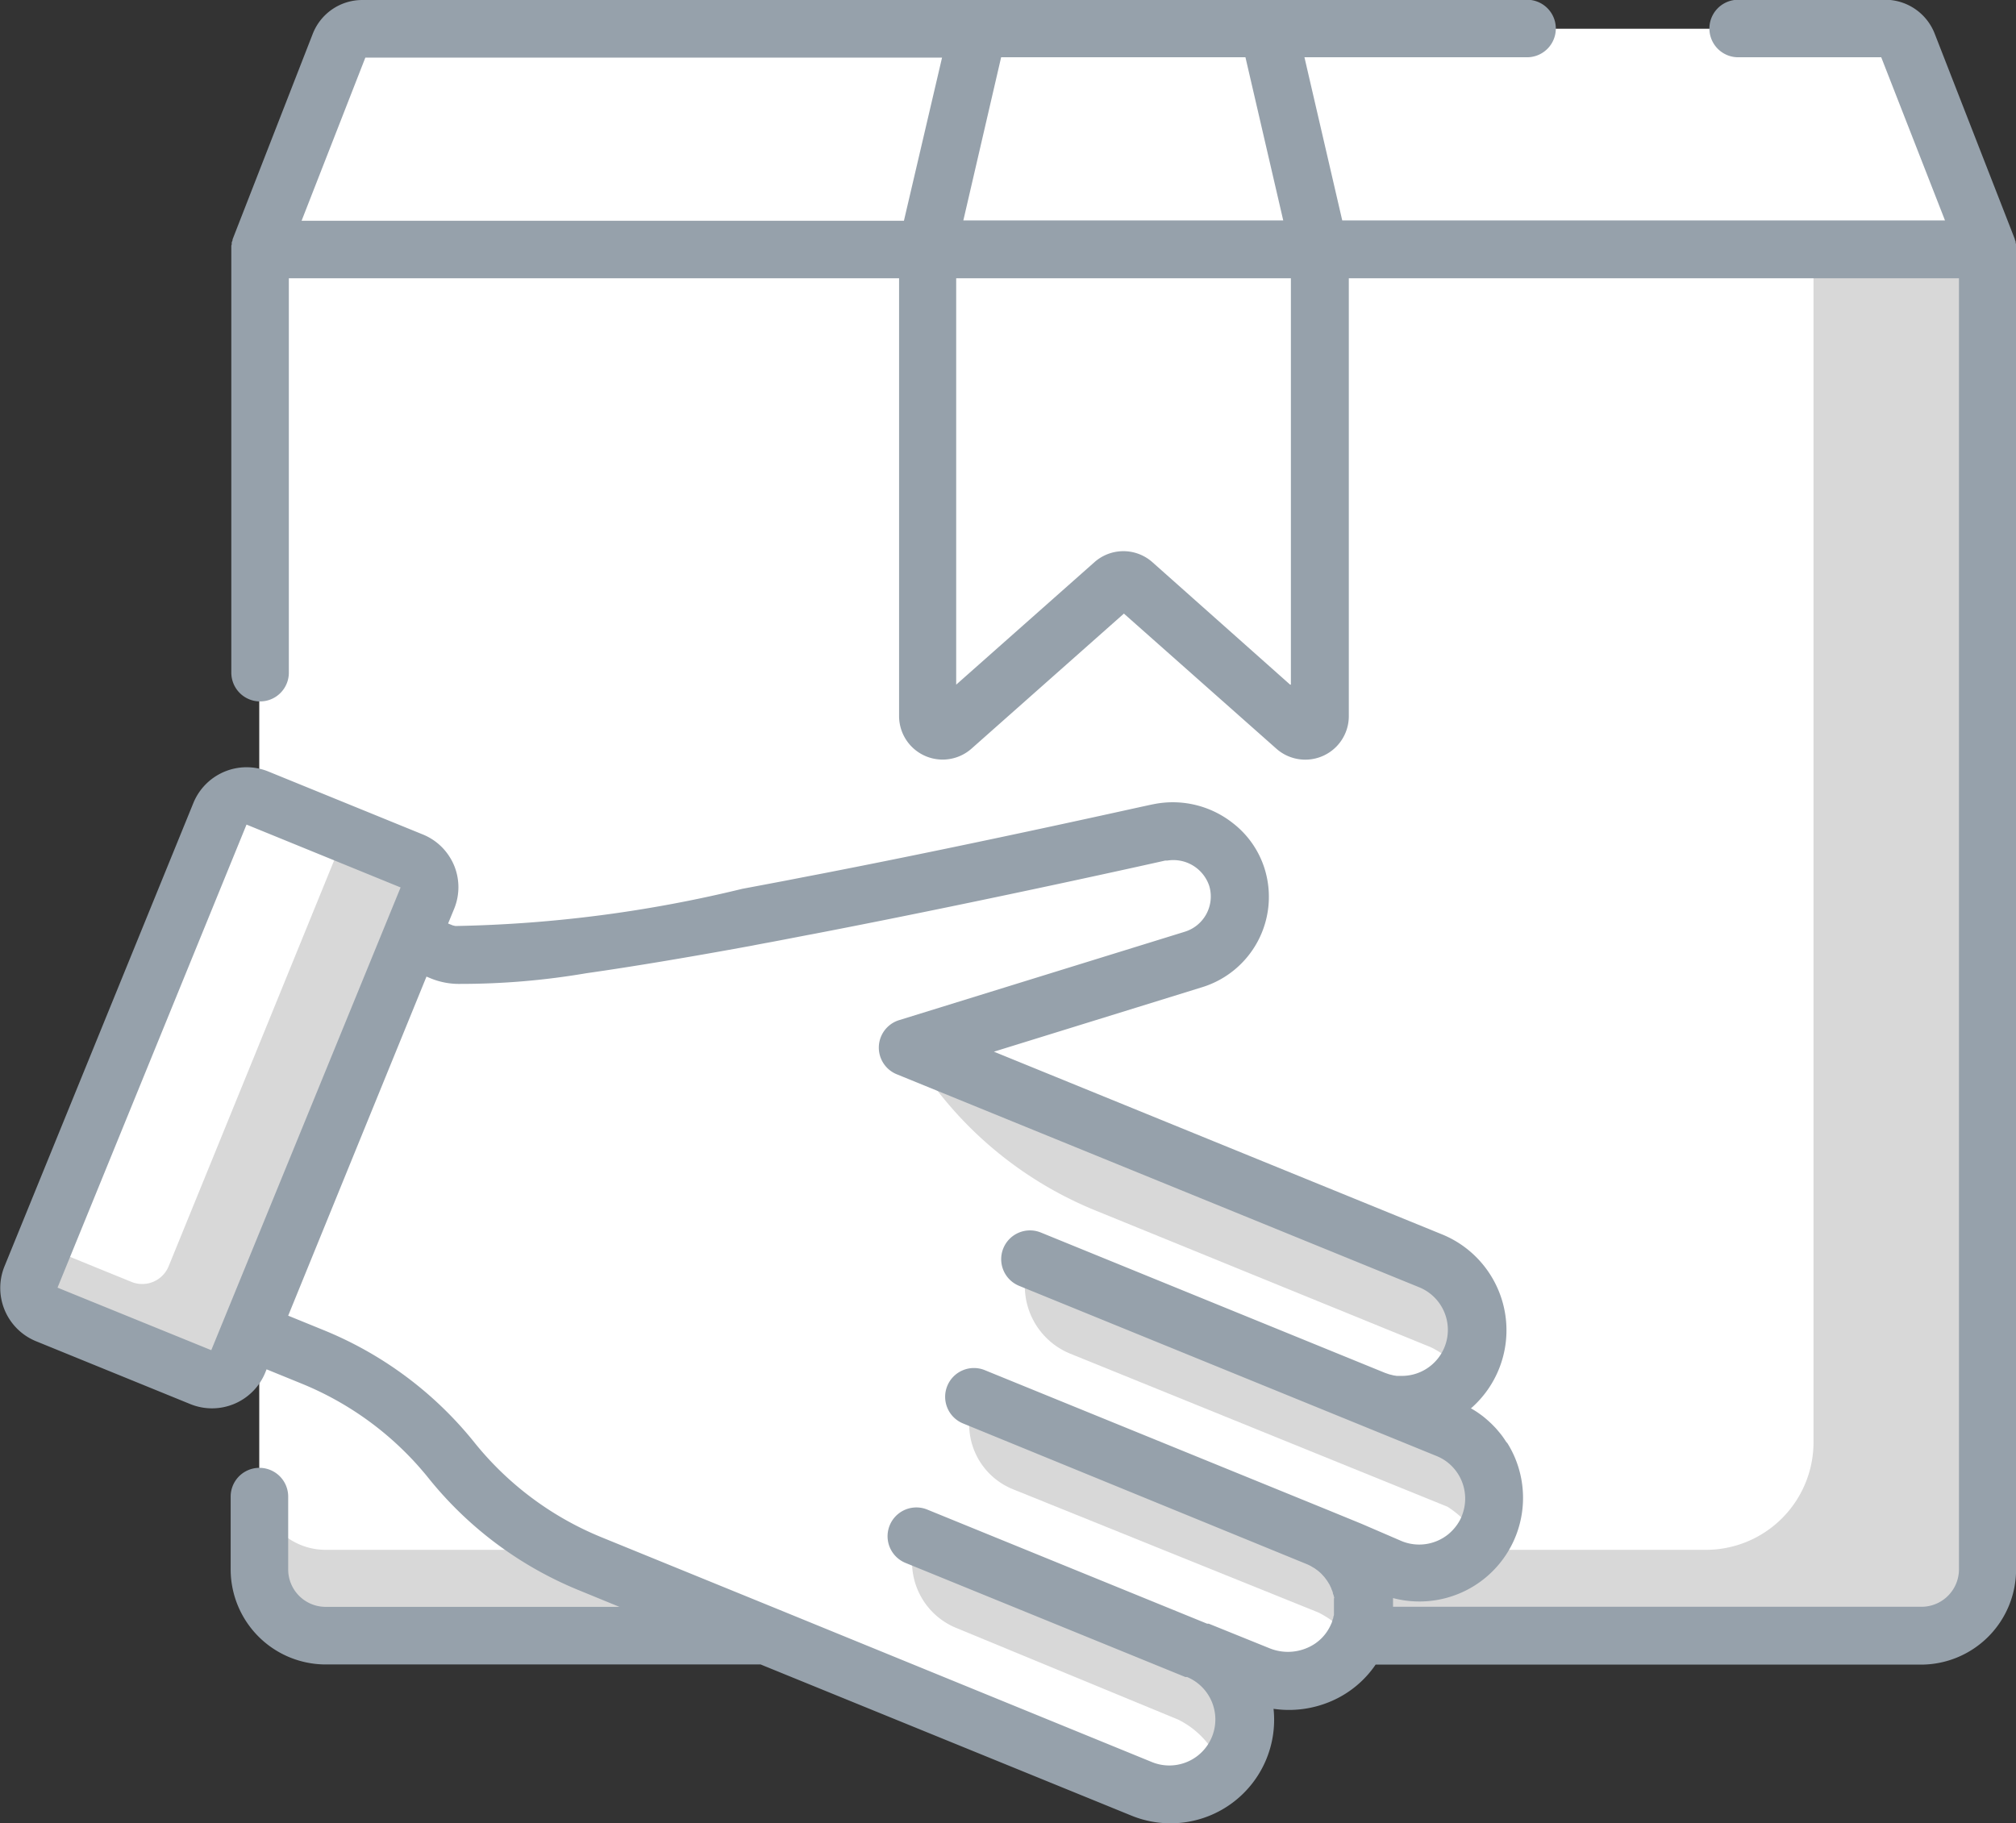 <svg xmlns="http://www.w3.org/2000/svg" width="24.533" height="22.19" viewBox="0 0 24.533 22.19">
  <rect x="0" y="0" width="24.533" height="22.19" fill="#333333" stroke="none"/>
  <g id="svgexport-10_1_" data-name="svgexport-10 (1)" transform="translate(0 -24.45)">
    <path id="Path_46252" data-name="Path 46252" d="M85.658,31.761H67.143a.3.3,0,0,0-.28.191l-.975,2.5V50.51a.806.806,0,0,0,.806.806H86.107a.806.806,0,0,0,.806-.806V34.448l-.975-2.5A.3.3,0,0,0,85.658,31.761Z" transform="translate(-62.731 -6.961)" fill="#fff"/>
    <path id="Path_46253" data-name="Path 46253" d="M86.107,104.7H66.694a.806.806,0,0,1-.806-.806V87.832H86.913v16.063A.806.806,0,0,1,86.107,104.7Z" transform="translate(-62.731 -60.345)" fill="#fff"/>
    <path id="Path_46254" data-name="Path 46254" d="M84.8,87.832v14.516a1.31,1.31,0,0,1-1.31,1.31H66.694a.806.806,0,0,1-.806-.806v1.043a.806.806,0,0,0,.806.806H86.107a.806.806,0,0,0,.806-.806V87.832Z" transform="translate(-62.731 -60.345)" fill="#d8d8d8"/>
    <path id="SVGCleanerId_0" d="M35.372,236.1a.8.8,0,0,1-.527,1l-3.473,1.075.2.084,2.318.945,3.836,1.564a.91.91,0,0,1,.5,1.186h0a.91.91,0,0,1-1.186.5l.89.363a.91.91,0,0,1,.5,1.186h0a.91.91,0,0,1-1.186.5l-.89-.363a.91.91,0,0,1,.506,1.17.927.927,0,0,1-1.212.508l-.742-.3a.91.91,0,0,1,.5,1.186h0a.91.91,0,0,1-1.186.5l-6.719-2.74a4.19,4.19,0,0,1-1.687-1.259h0a4.19,4.19,0,0,0-1.687-1.259l-2.786-1.136,1.947-4.776,2.412.983c.807.329,8.726-1.454,8.726-1.454A.811.811,0,0,1,35.372,236.1Z" transform="translate(-20.32 -200.98)" fill="#fed9a8"/>
    <g id="Group_15940" data-name="Group 15940" transform="translate(1.022 34.565)">
      <path id="SVGCleanerId_0_1_" d="M35.372,236.1a.8.8,0,0,1-.527,1l-3.473,1.075.2.084,2.318.945,3.836,1.564a.91.91,0,0,1,.5,1.186h0a.91.91,0,0,1-1.186.5l.89.363a.91.91,0,0,1,.5,1.186h0a.91.91,0,0,1-1.186.5l-.89-.363a.91.91,0,0,1,.506,1.17.927.927,0,0,1-1.212.508l-.742-.3a.91.91,0,0,1,.5,1.186h0a.91.91,0,0,1-1.186.5l-6.719-2.74a4.19,4.19,0,0,1-1.687-1.259h0a4.19,4.19,0,0,0-1.687-1.259l-2.786-1.136,1.947-4.776,2.412.983c.807.329,8.726-1.454,8.726-1.454A.811.811,0,0,1,35.372,236.1Z" transform="translate(-21.342 -235.545)" fill="#fff"/>
    </g>
    <g id="Group_15941" data-name="Group 15941" transform="translate(11.053 37.197)">
      <path id="Path_46255" data-name="Path 46255" d="M235.275,415.985a1.27,1.27,0,0,0-.185-.1l-3.406-1.389a.866.866,0,0,0,.472,1.128l2.7,1.115a1.063,1.063,0,0,1,.548.647.908.908,0,0,0,.205-.306h0A.911.911,0,0,0,235.275,415.985Z" transform="translate(-231.574 -408.558)" fill="#d8d8d8"/>
      <path id="Path_46256" data-name="Path 46256" d="M250.742,382.2a.91.91,0,0,0-.484-1.161l-.009,0h0l-.006,0,0,0h0l-4.187-1.707h0a.852.852,0,0,0,.471,1.112l3.717,1.5a1.112,1.112,0,0,1,.443.4A.875.875,0,0,0,250.742,382.2Z" transform="translate(-245.252 -375.065)" fill="#d8d8d8"/>
      <path id="Path_46257" data-name="Path 46257" d="M230.677,290.491Z" transform="translate(-230.677 -290.491)" fill="#d8d8d8"/>
      <path id="Path_46258" data-name="Path 46258" d="M237.431,294.457a.913.913,0,0,0,.1-.188h0a.91.91,0,0,0-.5-1.186l-3.836-1.564-2.318-.945-.2-.084a4.658,4.658,0,0,0,2.276,1.985l4.083,1.665A1.158,1.158,0,0,1,237.431,294.457Z" transform="translate(-230.677 -290.49)" fill="#d8d8d8"/>
      <path id="Path_46259" data-name="Path 46259" d="M265.417,346.216l-5.077-2.07a.888.888,0,0,0,.488,1.158l4.589,1.862a1.218,1.218,0,0,1,.4.419.911.911,0,0,0-.4-1.369Z" transform="translate(-258.856 -341.575)" fill="#d8d8d8"/>
    </g>
    <path id="Path_46260" data-name="Path 46260" d="M9.637,226.782a.347.347,0,0,1,.452-.19l1.882.767a.347.347,0,0,1,.19.452l-2.3,5.643a.347.347,0,0,1-.452.19l-1.882-.767a.347.347,0,0,1-.19-.452l2.3-5.643" transform="translate(-6.96 -192.432)" fill="#fff"/>
    <path id="Path_46261" data-name="Path 46261" d="M11.97,236.539l-.812-.331-2.147,5.266a.347.347,0,0,1-.452.19l-1.07-.436-.154.377a.347.347,0,0,0,.19.452l1.882.767a.347.347,0,0,0,.452-.19l2.3-5.643A.347.347,0,0,0,11.97,236.539Z" transform="translate(-6.959 -201.612)" fill="#d8d8d8"/>
    <path id="Path_46262" data-name="Path 46262" d="M239.632,31.761H236.1l-.622,2.687v5.675a.18.18,0,0,0,.3.135l1.968-1.744a.18.18,0,0,1,.238,0l1.968,1.744a.18.18,0,0,0,.3-.135V34.448Z" transform="translate(-224.198 -6.961)" fill="#fff"/>
    <path id="Path_46263" data-name="Path 46263" d="M239.956,93.642,237.988,91.9a.18.18,0,0,0-.238,0l-1.968,1.744a.18.18,0,0,1-.3-.135V87.832h4.773v5.675A.18.18,0,0,1,239.956,93.642Z" transform="translate(-224.199 -60.345)" fill="#fff"/>
    <path id="Path_46264" data-name="Path 46264" d="M299.7,455.366h0Z" transform="translate(-285.337 -410.269)" fill="#fed9a8"/>
    <path id="Path_46265" data-name="Path 46265" d="M18.584,24.45H4.411a.647.647,0,0,0-.606.414l-.975,2.5,0,.006c0,.01-.007.02-.01.03l0,.011c0,.009,0,.019-.005.028l0,.011c0,.01,0,.021,0,.032s0,.005,0,.008h0v5.147a.35.35,0,0,0,.7,0v-4.8h7.426v5.325a.53.53,0,0,0,.881.4l1.855-1.644,1.855,1.644a.53.53,0,0,0,.882-.4V27.837h7.425V43.55a.456.456,0,0,1-.456.456H16.952s0-.008,0-.012c0-.031,0-.063,0-.094a1.261,1.261,0,0,0,1.484-1.707c-.012-.029-.026-.058-.04-.086l-.008-.015q-.021-.04-.045-.078L18.33,42c-.017-.026-.034-.052-.052-.076h0c-.018-.024-.038-.048-.058-.071l-.011-.013q-.03-.033-.062-.064l-.013-.012c-.022-.021-.045-.041-.069-.061l0,0c-.023-.019-.048-.037-.072-.054l-.013-.009q-.037-.025-.076-.047l-.006,0a1.261,1.261,0,0,0-.237-2.067q-.055-.029-.114-.053l-5.452-2.223,2.538-.786a1.151,1.151,0,0,0,.758-1.435A1.125,1.125,0,0,0,15,34.466a1.179,1.179,0,0,0-.968-.227h0c-.019,0-1.965.442-4,.838l-.265.051-.2.039-.058.011-.344.065-.133.025a15.926,15.926,0,0,1-3.468.452H5.54l-.03-.007-.057-.023.072-.175a.693.693,0,0,0,0-.534.706.706,0,0,0-.066-.121.693.693,0,0,0-.314-.254l-1.882-.767a.7.7,0,0,0-.909.382l-2.3,5.643a.7.7,0,0,0,.382.909l1.882.767a.7.7,0,0,0,.909-.382l.017-.042.434.177h0A3.848,3.848,0,0,1,4.8,42q.09.082.175.169t.164.18q.04.046.078.094A4.552,4.552,0,0,0,7.05,43.807l.488.2H3.963a.456.456,0,0,1-.456-.456v-.886a.35.35,0,0,0-.7,0v.886a1.158,1.158,0,0,0,1.157,1.157H9.256l4.513,1.84a1.26,1.26,0,0,0,1.729-1.3,1.3,1.3,0,0,0,.7-.092,1.249,1.249,0,0,0,.542-.446h6.637a1.158,1.158,0,0,0,1.157-1.157V27.487h0s0-.005,0-.008,0-.021,0-.032l0-.011c0-.01,0-.019-.005-.028l0-.011c0-.01-.006-.02-.01-.03l0-.006-.975-2.5a.647.647,0,0,0-.606-.414H21.152a.35.35,0,0,0,0,.7h1.741l.776,1.986H16.334l-.46-1.986h2.709a.35.35,0,0,0,0-.7m-6.4.7h2.973l.46,1.986H11.723ZM11,27.137H3.67l.776-1.986h7.018Zm4.7,5.646L14.021,31.29a.531.531,0,0,0-.7,0l-1.685,1.493V27.837h4.073v4.946Zm-13.129,8.1L.7,40.122,3,34.486l1.875.765Zm14,2.114-.4-.164h0l-4.187-1.707a.35.35,0,0,0-.264.649L15.9,43.486h0a.558.558,0,0,1,.051.024l.013.008.034.02.015.011.029.021.016.014.024.022.015.017.021.023.014.019.018.024.013.021.015.024.011.023.012.025c0,.008.006.016.009.025s.007.016.009.025,0,.017.007.026,0,.017.007.025,0,.017,0,.026,0,.017,0,.026,0,.018,0,.027,0,.018,0,.027,0,.018,0,.026,0,.018,0,.027,0,.017,0,.026,0,.019,0,.028,0,.017-.005.026,0,.019-.006.028-.005.017-.008.025-.006.019-.009.028l-.009.019,0,0a.545.545,0,0,1-.288.284.593.593,0,0,1-.456.006l-.742-.3-.01,0-.01,0-3.406-1.389a.35.35,0,0,0-.265.649l3.406,1.389.011,0,.01,0a.56.56,0,0,1-.423,1.037L9.458,44.032h0l-2.143-.874A3.849,3.849,0,0,1,5.768,42,4.55,4.55,0,0,0,3.941,40.64h0l-.434-.177.865-2.122.818-2.005.06.025a.91.91,0,0,0,.356.064,9.083,9.083,0,0,0,1.53-.13c.549-.078,1.222-.19,2.008-.334L9.2,35.95l.111-.021.087-.016.1-.019.109-.021.088-.017.135-.026.07-.013.212-.041c2.025-.394,3.979-.832,4.067-.852l.026,0a.46.46,0,0,1,.51.307.449.449,0,0,1-.3.56l-3.473,1.075a.35.35,0,0,0-.029.659l6.359,2.593a.56.56,0,0,1-.208,1.078h0l-.051,0-.015,0-.039-.006-.024-.006-.029-.007-.029-.01-.023-.008-4.188-1.708a.35.35,0,0,0-.264.649l5.077,2.07a.563.563,0,0,1,.1.052.56.56,0,0,1,.228.626q-.008.027-.018.053a.564.564,0,0,1-.024.052.573.573,0,0,1-.13.161l-.009.008a.563.563,0,0,1-.566.086Z" transform="translate(0)" fill="#96a1ab"/>
  </g>
</svg>
